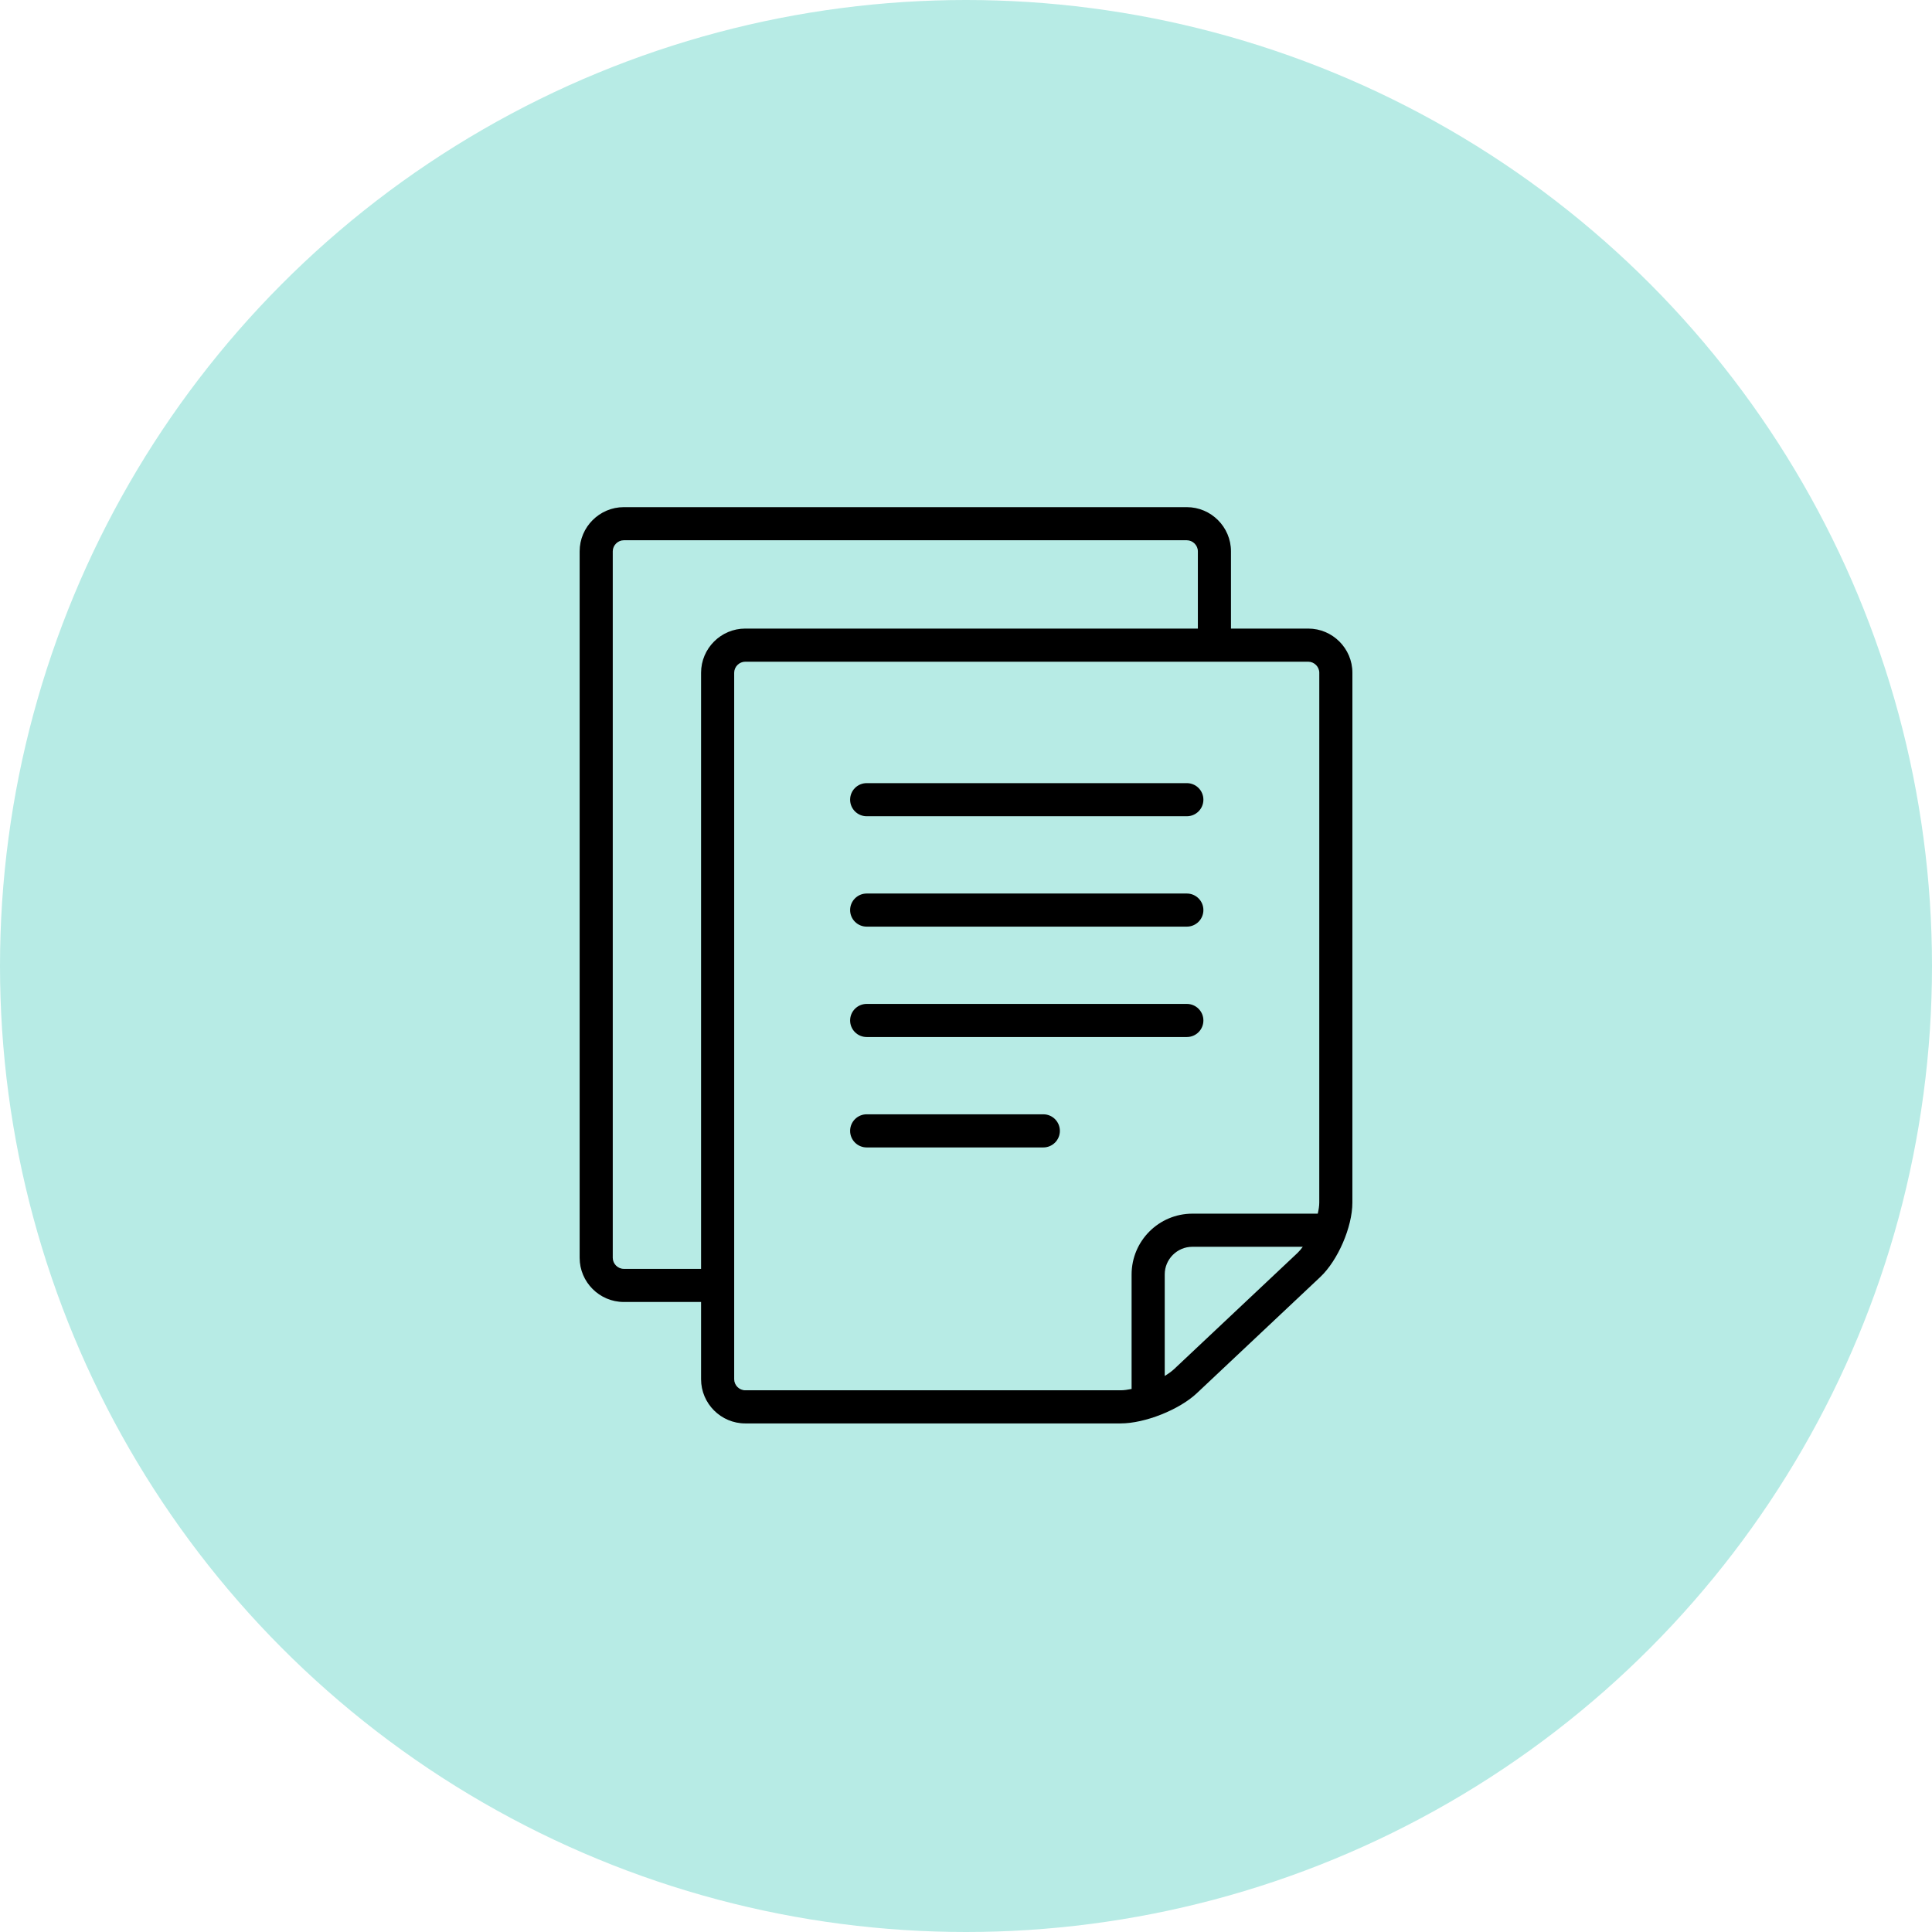 <svg width="80" height="80" viewBox="0 0 80 80" fill="none" xmlns="http://www.w3.org/2000/svg">
<circle cx="40" cy="40" r="40" fill="#B7EBE5"/>
<path d="M54.172 26.028H50.972V22.828C50.972 21.823 50.149 21 49.144 21H25.83C24.825 21 24.002 21.823 24.002 22.828V52.084C24.002 53.09 24.825 53.912 25.83 53.912H29.03V57.112C29.03 58.118 29.853 58.941 30.859 58.941H46.4C47.406 58.941 48.828 58.377 49.56 57.688L54.668 52.88C55.4 52.191 55.999 50.804 55.999 49.798L56 27.857C56 26.851 55.177 26.028 54.172 26.028ZM29.03 27.857V52.541H25.83C25.583 52.541 25.373 52.332 25.373 52.084V22.828C25.373 22.581 25.583 22.371 25.83 22.371H49.144C49.391 22.371 49.601 22.581 49.601 22.828V26.028H30.859C29.852 26.028 29.03 26.851 29.03 27.857ZM53.728 51.881L48.62 56.689C48.515 56.787 48.379 56.884 48.229 56.975V52.77C48.229 52.456 48.355 52.173 48.564 51.963C48.775 51.754 49.057 51.627 49.371 51.627H53.945C53.874 51.723 53.801 51.812 53.728 51.881ZM54.628 49.798C54.628 49.934 54.603 50.091 54.566 50.255H49.371C47.984 50.258 46.86 51.382 46.857 52.77V57.514C46.694 57.547 46.537 57.569 46.4 57.569H30.859V57.569C30.61 57.569 30.401 57.36 30.401 57.112V27.857C30.401 27.609 30.61 27.4 30.859 27.4H54.172C54.419 27.4 54.629 27.609 54.629 27.857L54.628 49.798Z" fill="black"/>
<path d="M49.144 32.428H35.888C35.509 32.428 35.202 32.734 35.202 33.113C35.202 33.492 35.509 33.799 35.888 33.799H49.144C49.523 33.799 49.83 33.492 49.83 33.113C49.83 32.734 49.523 32.428 49.144 32.428Z" fill="black"/>
<path d="M49.144 41.57H35.888C35.509 41.57 35.202 41.877 35.202 42.255C35.202 42.635 35.509 42.941 35.888 42.941H49.144C49.523 42.941 49.83 42.635 49.83 42.255C49.83 41.877 49.523 41.57 49.144 41.57Z" fill="black"/>
<path d="M43.202 46.141H35.888C35.509 46.141 35.202 46.448 35.202 46.827C35.202 47.206 35.509 47.513 35.888 47.513H43.202C43.58 47.513 43.887 47.206 43.887 46.827C43.887 46.448 43.58 46.141 43.202 46.141Z" fill="black"/>
<path d="M49.144 36.999H35.888C35.509 36.999 35.202 37.306 35.202 37.684C35.202 38.063 35.509 38.37 35.888 38.37H49.144C49.523 38.37 49.83 38.063 49.83 37.684C49.83 37.306 49.523 36.999 49.144 36.999Z" fill="black"/>
</svg>

